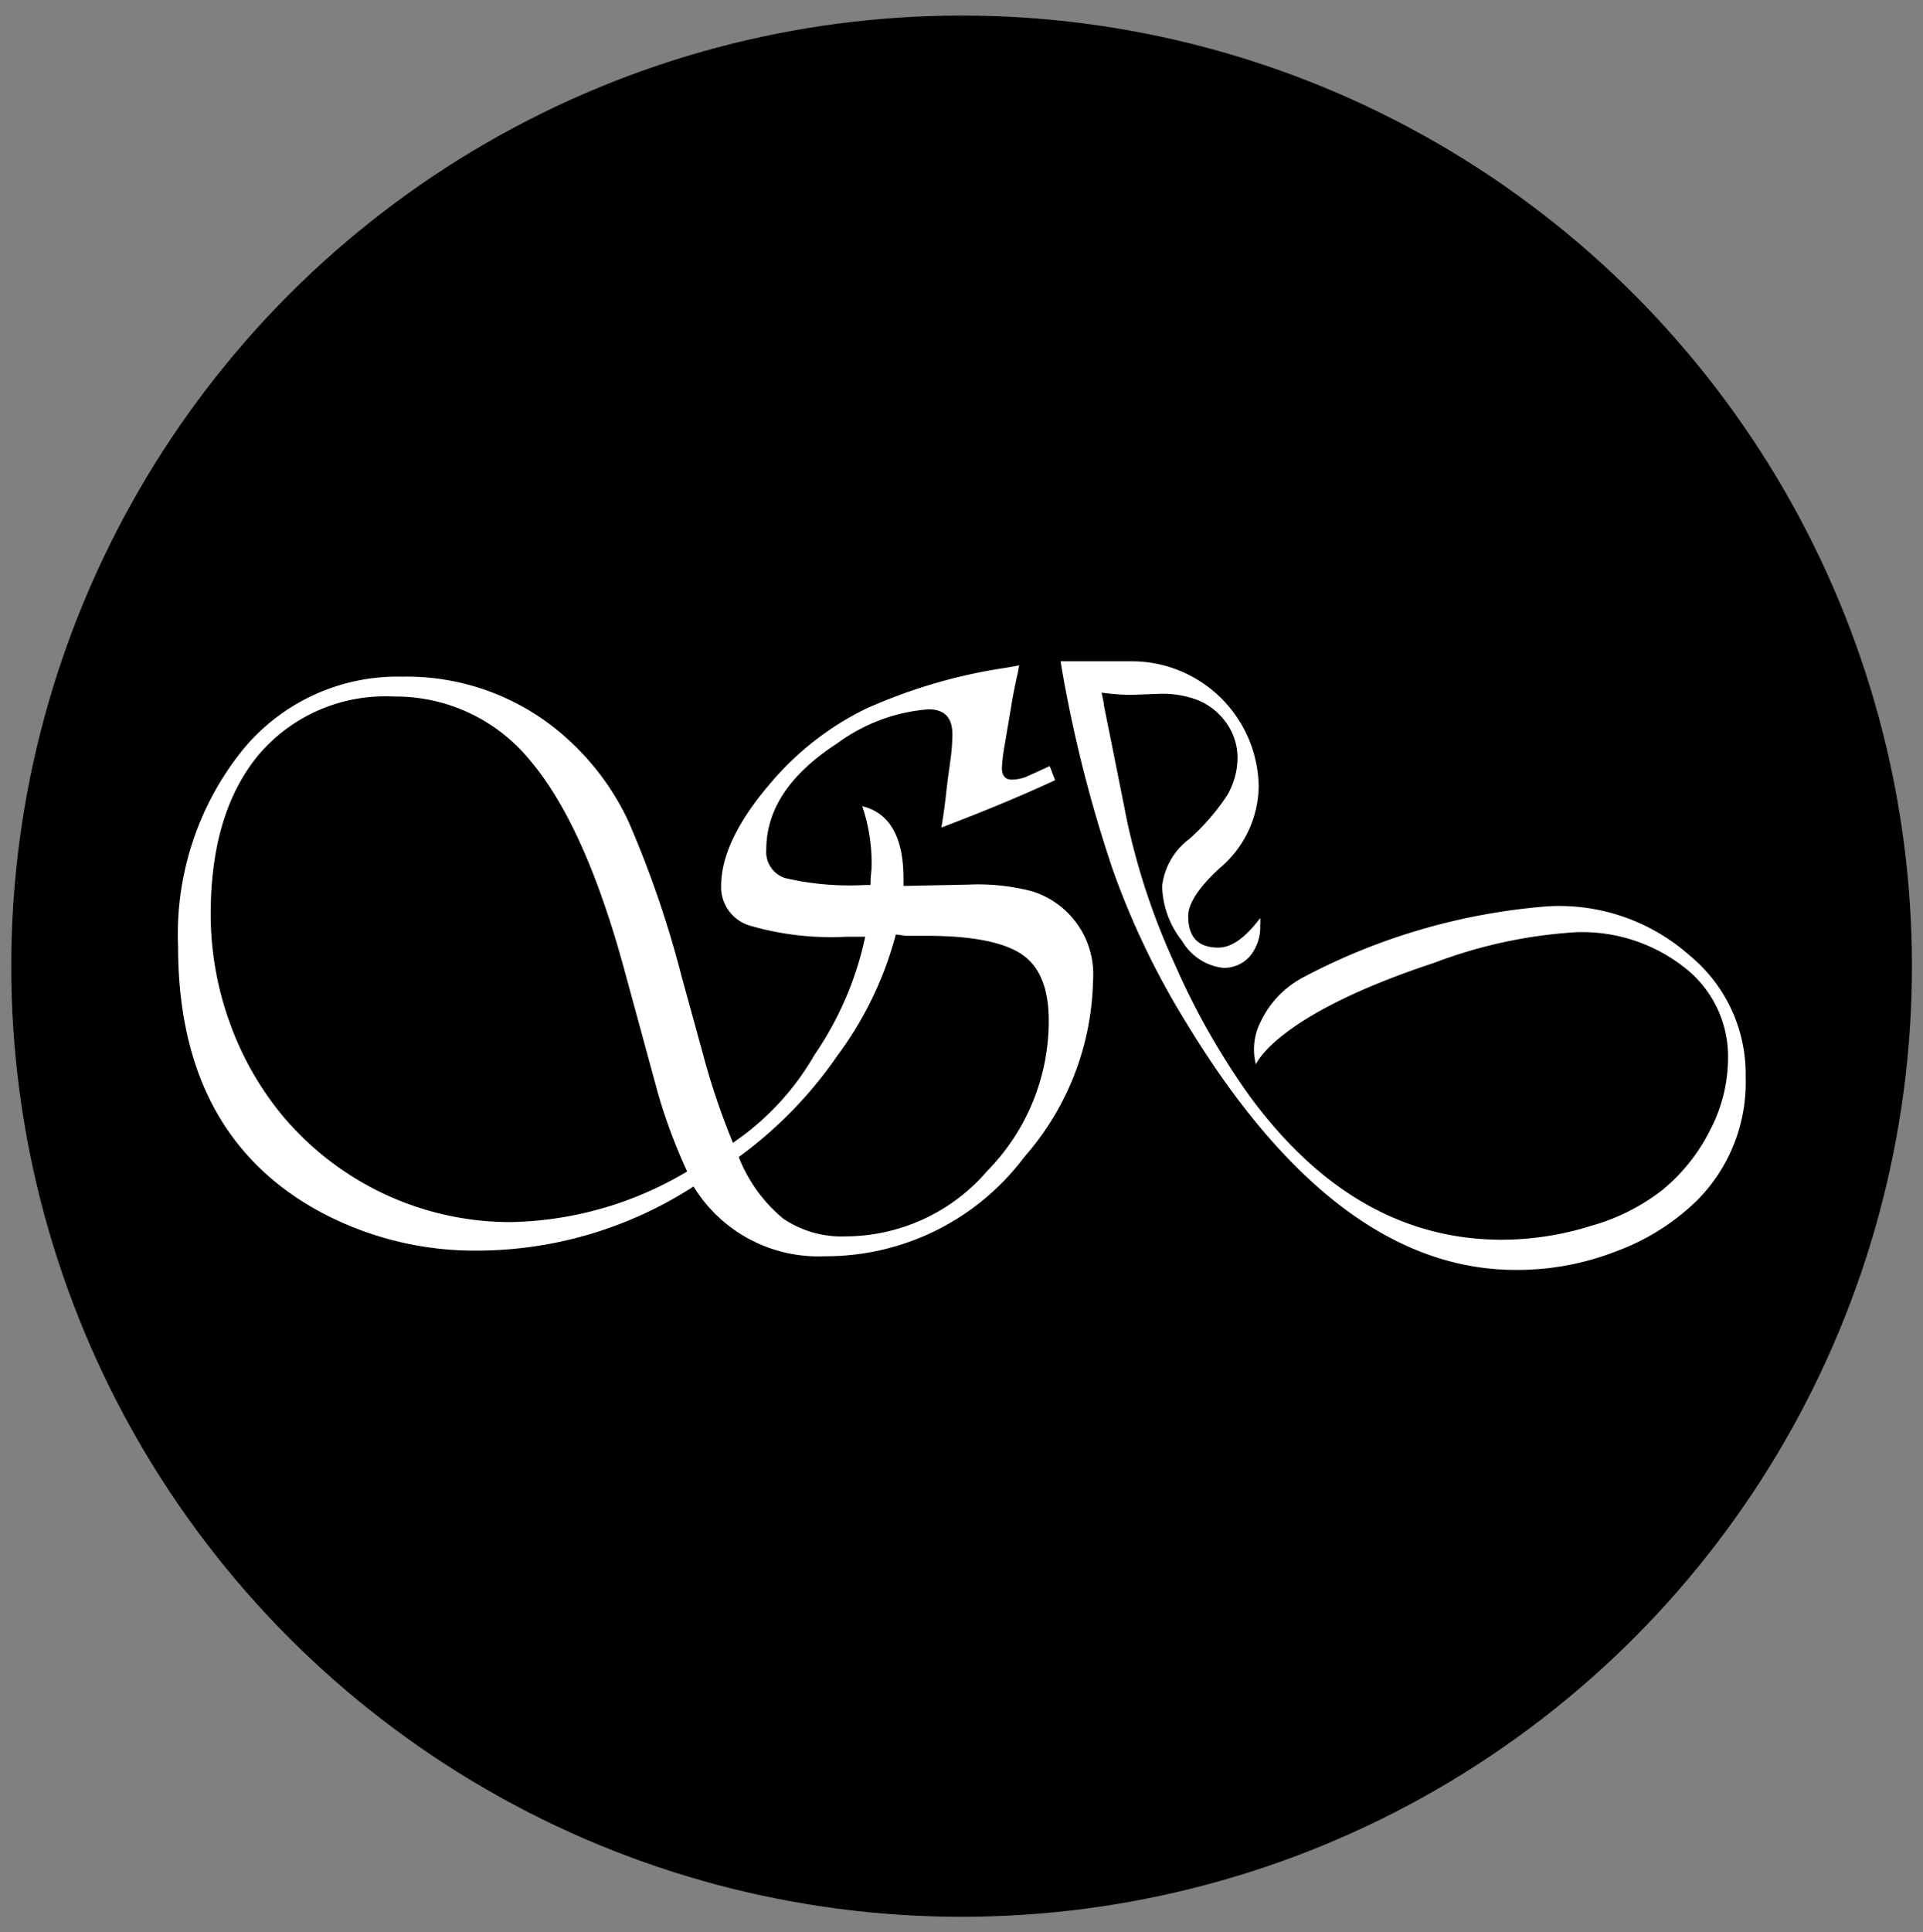 <svg id="Capa_1" data-name="Capa 1" xmlns="http://www.w3.org/2000/svg" viewBox="0 0 102.59 103.06">
    <rect x="0" y="0" width="102.59" height="103.06" fill="#808080" stroke="none"/>
    <defs>
        <style>
            path {
                fill: #FFF;
            }

            circle {

                fill: #000;
            }

            @media (prefers-color-scheme: dark) {
                path {
                    fill: #000;
                }
                circle {

                    fill: #FFF;
                }
            }
        </style>
    </defs>
    <circle cx="51.3" cy="51.53" r="50.7" />
    <path
        d="M76.49,51.36a25.66,25.66,0,0,1,7.57-1.64,8.83,8.83,0,0,1,5.83,1.9,6,6,0,0,1,2.3,4.84,8.32,8.32,0,0,1-.94,3.78,9.75,9.75,0,0,1-2.58,3.24,11,11,0,0,1-3.79,1.9,16,16,0,0,1-4.75.74q-7.84,0-13.47-7.67a39,39,0,0,1-4-7.06,36.85,36.85,0,0,1-2.53-7.59l-.77-3.86-.47-2.33c0-.15-.07-.38-.12-.67a11.54,11.54,0,0,0,1.56.12L62,37a5.35,5.35,0,0,1,1.51.21,3.44,3.44,0,0,1,1.82,1.22,3.21,3.21,0,0,1,.69,2,4,4,0,0,1-.56,2,11.93,11.93,0,0,1-2,2.31A3.65,3.65,0,0,0,62,47.26a4.88,4.88,0,0,0,1.07,2.93,2.91,2.91,0,0,0,2.18,1.43A1.83,1.83,0,0,0,66.68,51a2.44,2.44,0,0,0,.55-1.64,2.73,2.73,0,0,0,0-.4C66.45,50,65.71,50.54,65,50.54c-1.08,0-1.61-.56-1.61-1.68,0-.67.56-1.53,1.68-2.56a5.8,5.8,0,0,0,2.08-4.37,6.78,6.78,0,0,0-6.68-6.66l-1.58,0-1.46,0c-.35,0-.64,0-.85,0l.1.6a72,72,0,0,0,2.66,10.44,42.56,42.56,0,0,0,3.93,8.21q8,13.21,17.6,13.21a14.52,14.52,0,0,0,5.37-1A12.16,12.16,0,0,0,90.56,64a8.92,8.92,0,0,0,2.57-6.55,8.19,8.19,0,0,0-3-6.5,10.48,10.48,0,0,0-7.59-2.61,33.39,33.39,0,0,0-13.06,3.81,5.19,5.19,0,0,0-2.21,2.31A3.24,3.24,0,0,0,67,56.77S68,54.16,76.49,51.36Z" />
    <path
        d="M56,40.86l.29.75c-1.61.75-3.45,1.52-5.5,2.31l-.57.22c.09-.51.18-1.14.26-1.87s.14-1.11.2-1.56a11.18,11.18,0,0,0,.13-1.54c0-.89-.42-1.34-1.27-1.34a9.43,9.43,0,0,0-4.88,1.82q-3.78,2.45-3.78,5.66a1.46,1.46,0,0,0,1,1.52,15.08,15.08,0,0,0,4.27.37h.29c0-.47.06-.79.06-1A9.37,9.37,0,0,0,46,43c1.46.35,2.2,1.65,2.2,3.87v.38l3.45-.07a11.53,11.53,0,0,1,3.39.35,4.64,4.64,0,0,1,3.27,4.8,14.68,14.68,0,0,1-3.65,9.36A13.22,13.22,0,0,1,44,67a7.8,7.8,0,0,1-7-3.72A21.33,21.33,0,0,1,25.49,66.7,17.43,17.43,0,0,1,17,64.59q-7.5-4.12-7.5-14.12a15.67,15.67,0,0,1,3.37-10.38,10.68,10.68,0,0,1,8.59-4,12.73,12.73,0,0,1,8.76,3.27,13.85,13.85,0,0,1,3.29,4.41,55.26,55.26,0,0,1,2.86,8.33l1.1,4a38.67,38.67,0,0,0,1.63,4.85,14.26,14.26,0,0,0,4.36-4.7,17.57,17.57,0,0,0,2.7-6.29l-1,0a15.53,15.53,0,0,1-5.18-.6,2.14,2.14,0,0,1-1.51-2.1q0-2.43,2.66-5.52a15.69,15.69,0,0,1,5-3.91,28.37,28.37,0,0,1,7.5-2.21l.74-.13-.06.35c-.15.66-.27,1.25-.35,1.76l-.35,2.07a10.07,10.07,0,0,0-.16,1.28c0,.42.18.63.53.63a2.19,2.19,0,0,0,.77-.15ZM36.66,62.48A29.33,29.33,0,0,1,35.1,58.3l-1.76-6.46q-2.09-7.73-5-11.21A9.26,9.26,0,0,0,21,37.15a8.86,8.86,0,0,0-7.18,3.08q-2.58,3.08-2.58,8.53a17,17,0,0,0,1,5.74,16.51,16.51,0,0,0,2.83,5,15.86,15.86,0,0,0,12.12,5.68A19,19,0,0,0,36.66,62.48ZM47.79,49.84a18.82,18.82,0,0,1-3.1,6.44,22.43,22.43,0,0,1-5.28,5.43A8.1,8.1,0,0,0,41.79,65a5.59,5.59,0,0,0,3.38.94,10,10,0,0,0,7.51-3.5,11.4,11.4,0,0,0,3.27-8c0-1.7-.47-2.88-1.42-3.53s-2.64-1-5.09-1h-1.1Z" />
</svg>